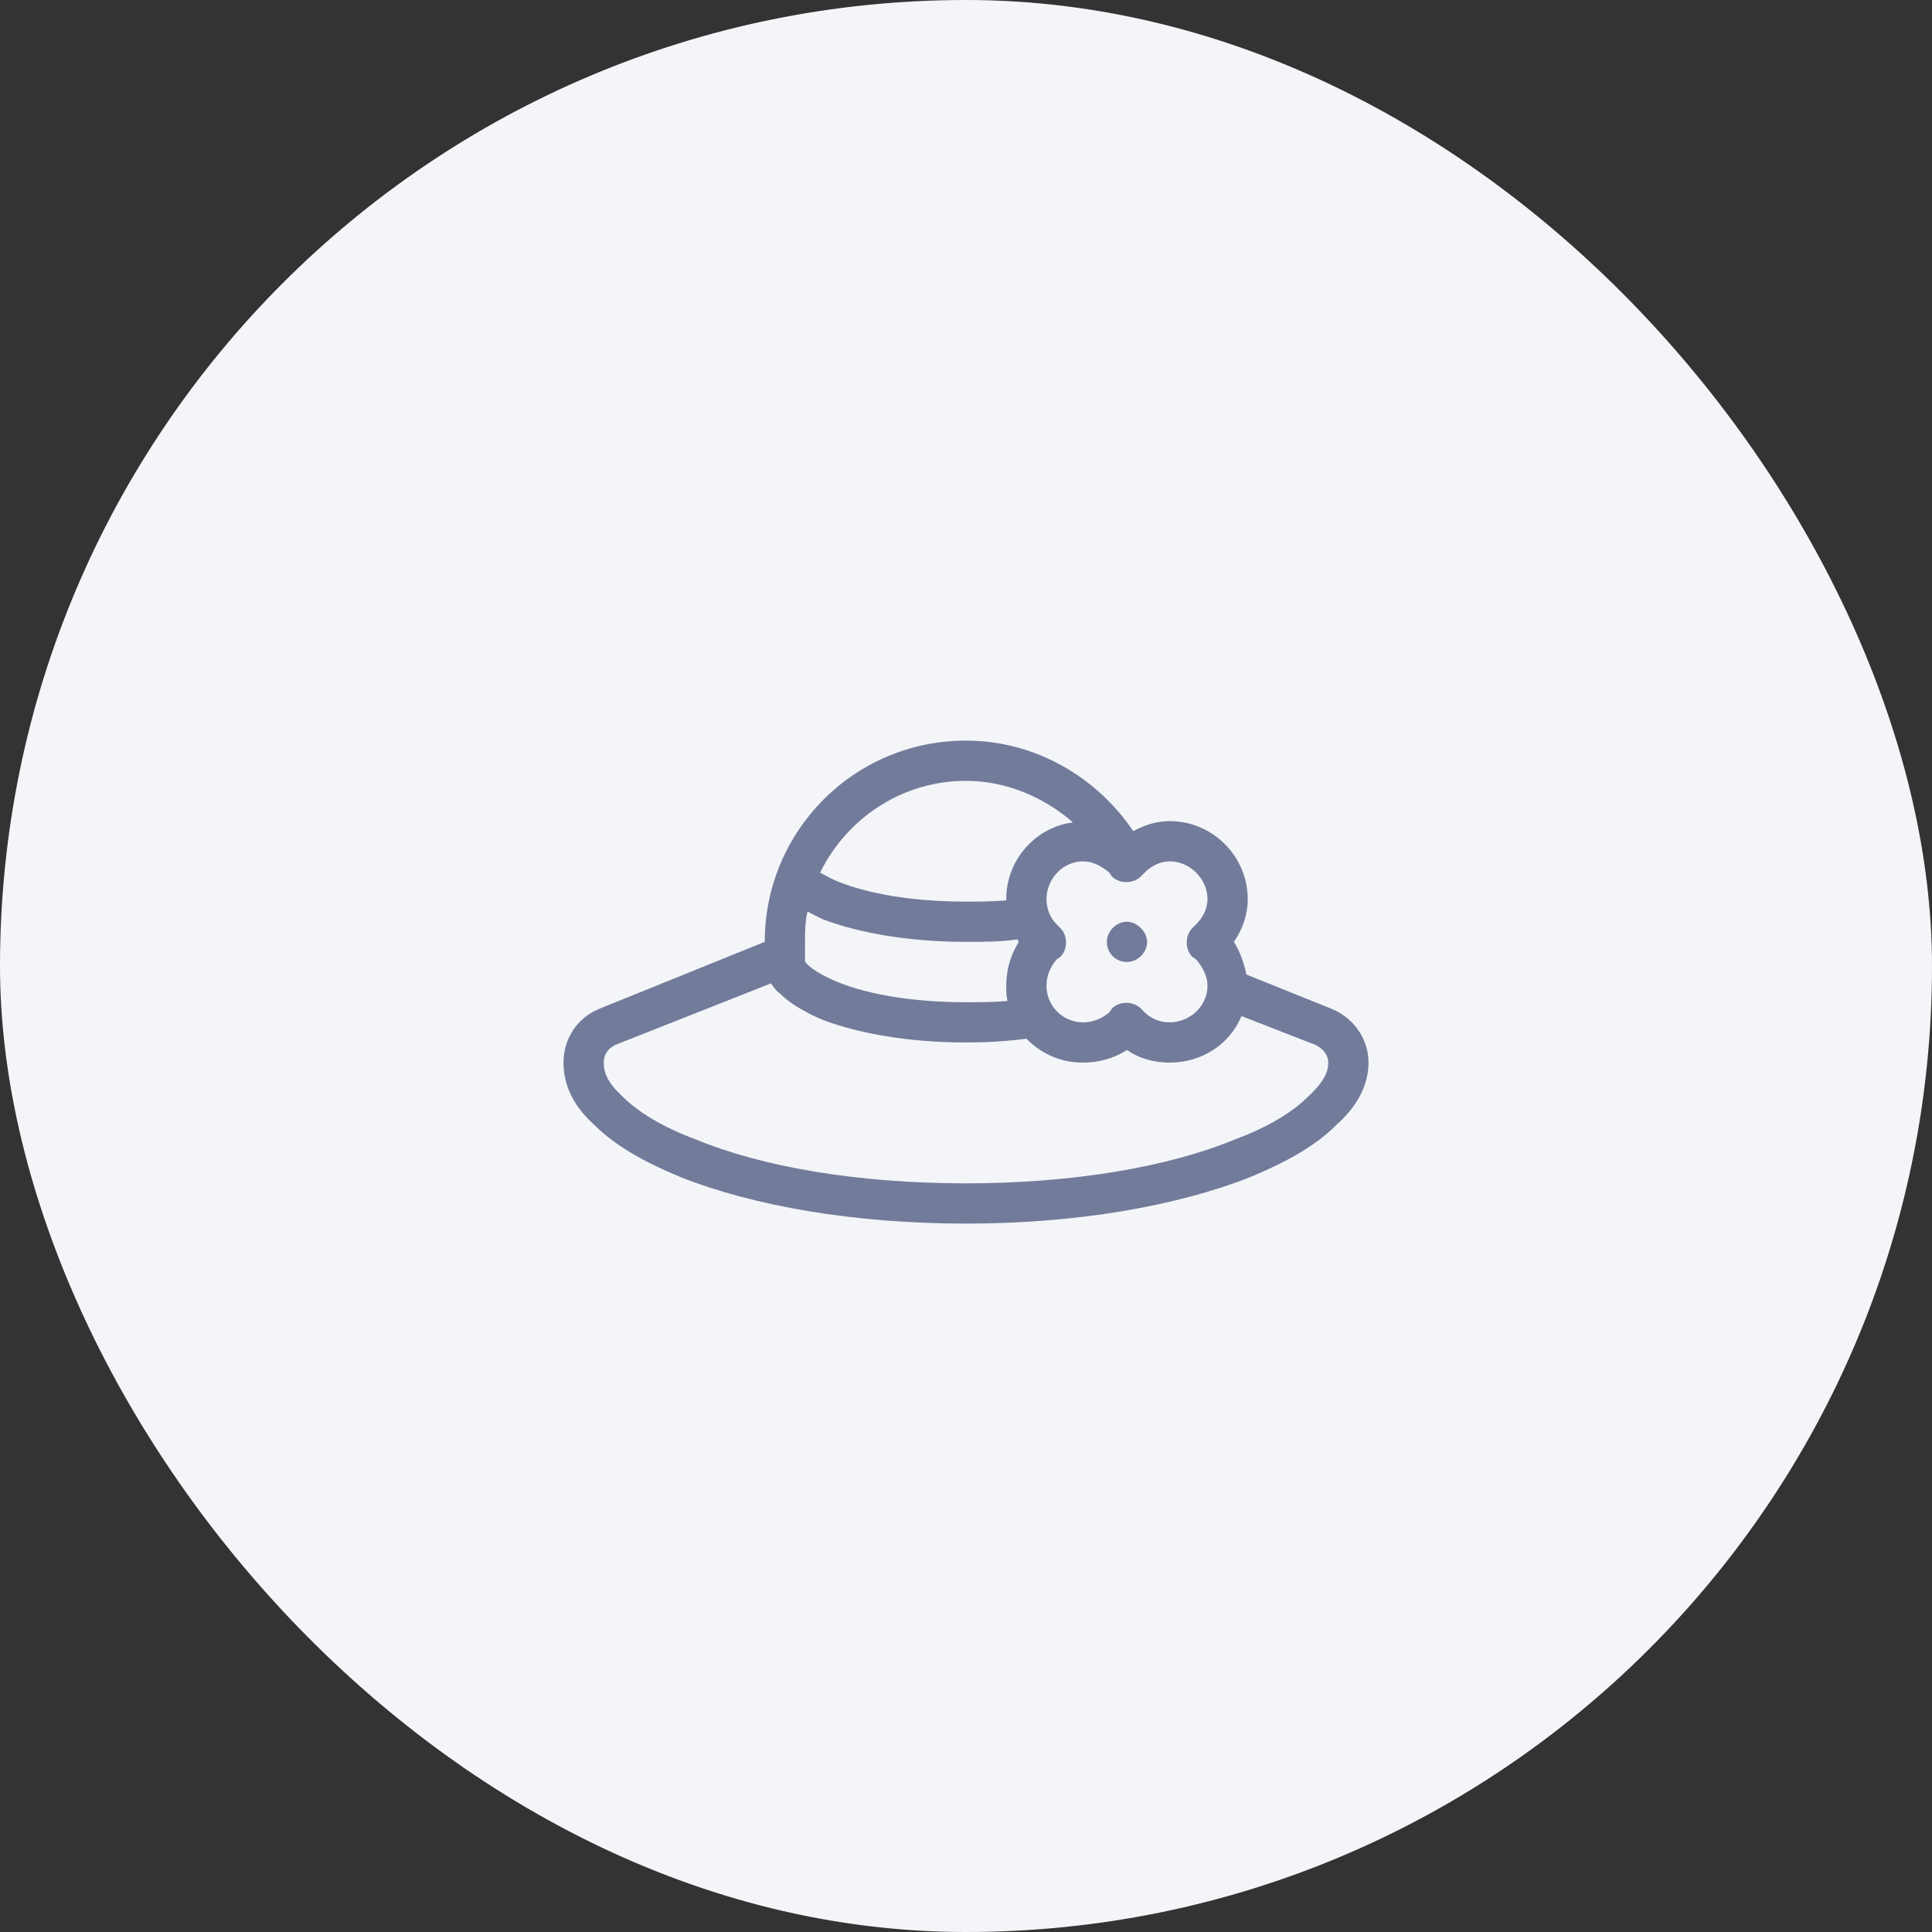 <svg width="60" height="60" viewBox="0 0 60 60" fill="none" xmlns="http://www.w3.org/2000/svg">
<rect x="0" y="0" width="60" height="60" fill="#333333" stroke="none"/>
<rect width="60" height="60" rx="30" fill="#F4F5F9"/>
<path d="M25 29.25V29.68V29.836C25 29.875 25.039 29.914 25.078 29.953C25.234 30.109 25.547 30.305 26.016 30.5C26.992 30.891 28.359 31.125 30 31.125C30.43 31.125 30.859 31.125 31.289 31.086C31.25 30.93 31.25 30.773 31.25 30.617C31.25 30.148 31.367 29.68 31.641 29.25C31.641 29.25 31.602 29.211 31.602 29.172C31.094 29.25 30.547 29.25 30 29.25C28.242 29.25 26.68 28.977 25.547 28.547C25.391 28.469 25.234 28.391 25.078 28.312C25 28.625 25 28.938 25 29.289V29.25ZM31.25 27.922C31.25 26.711 32.148 25.695 33.32 25.539C32.422 24.758 31.25 24.25 30 24.25C28.008 24.25 26.289 25.422 25.469 27.102C25.625 27.18 25.82 27.297 26.016 27.375C26.992 27.766 28.359 28 30 28C30.43 28 30.82 28 31.25 27.961V27.922ZM30 23C32.148 23 34.062 24.133 35.195 25.812C35.547 25.617 35.938 25.5 36.328 25.5C37.656 25.5 38.75 26.594 38.75 27.922C38.75 28.391 38.594 28.859 38.32 29.25C38.516 29.562 38.633 29.914 38.711 30.266L41.328 31.32C42.031 31.594 42.5 32.258 42.5 33C42.5 33.703 42.148 34.367 41.484 34.953C40.859 35.578 39.961 36.086 38.828 36.555C36.562 37.453 33.438 38 30 38C26.523 38 23.398 37.453 21.133 36.555C20 36.086 19.102 35.578 18.477 34.953C17.812 34.367 17.5 33.703 17.5 33C17.5 32.258 17.93 31.594 18.633 31.32L23.75 29.25C23.75 25.812 26.523 23 30 23ZM36.328 33C35.859 33 35.391 32.883 35 32.609C34.57 32.883 34.102 33 33.633 33C32.93 33 32.344 32.727 31.875 32.258C31.289 32.336 30.664 32.375 30 32.375C28.242 32.375 26.68 32.102 25.547 31.672C25 31.438 24.531 31.164 24.219 30.852C24.102 30.773 24.023 30.656 23.945 30.539L19.102 32.453C18.867 32.57 18.75 32.766 18.75 33C18.75 33.273 18.828 33.586 19.336 34.055C19.805 34.523 20.547 34.992 21.602 35.383C23.672 36.242 26.641 36.75 30 36.75C33.32 36.75 36.289 36.242 38.359 35.383C39.414 34.992 40.156 34.523 40.625 34.055C41.133 33.586 41.25 33.273 41.25 33C41.25 32.766 41.094 32.57 40.859 32.453L38.555 31.555C38.203 32.414 37.344 33 36.328 33ZM33.633 26.75C33.008 26.75 32.5 27.297 32.5 27.922C32.5 28.234 32.617 28.508 32.812 28.703L32.93 28.82C33.164 29.055 33.164 29.484 32.93 29.719L32.812 29.797C32.617 30.031 32.5 30.305 32.5 30.617C32.5 31.242 33.008 31.75 33.633 31.75C33.945 31.75 34.219 31.633 34.453 31.438L34.531 31.32C34.766 31.086 35.195 31.086 35.43 31.32L35.547 31.438C35.742 31.633 36.016 31.75 36.328 31.75C36.953 31.75 37.5 31.242 37.5 30.617C37.5 30.305 37.344 30.031 37.148 29.797L37.031 29.719C36.797 29.484 36.797 29.055 37.031 28.82L37.148 28.703C37.344 28.508 37.5 28.234 37.5 27.922C37.5 27.297 36.953 26.75 36.328 26.75C36.016 26.75 35.742 26.906 35.547 27.102L35.43 27.219C35.195 27.453 34.766 27.453 34.531 27.219L34.453 27.102C34.219 26.906 33.945 26.75 33.633 26.75ZM35 28.625C35.312 28.625 35.625 28.938 35.625 29.25C35.625 29.602 35.312 29.875 35 29.875C34.648 29.875 34.375 29.602 34.375 29.25C34.375 28.938 34.648 28.625 35 28.625Z" fill="#727B9A"/>
</svg>
